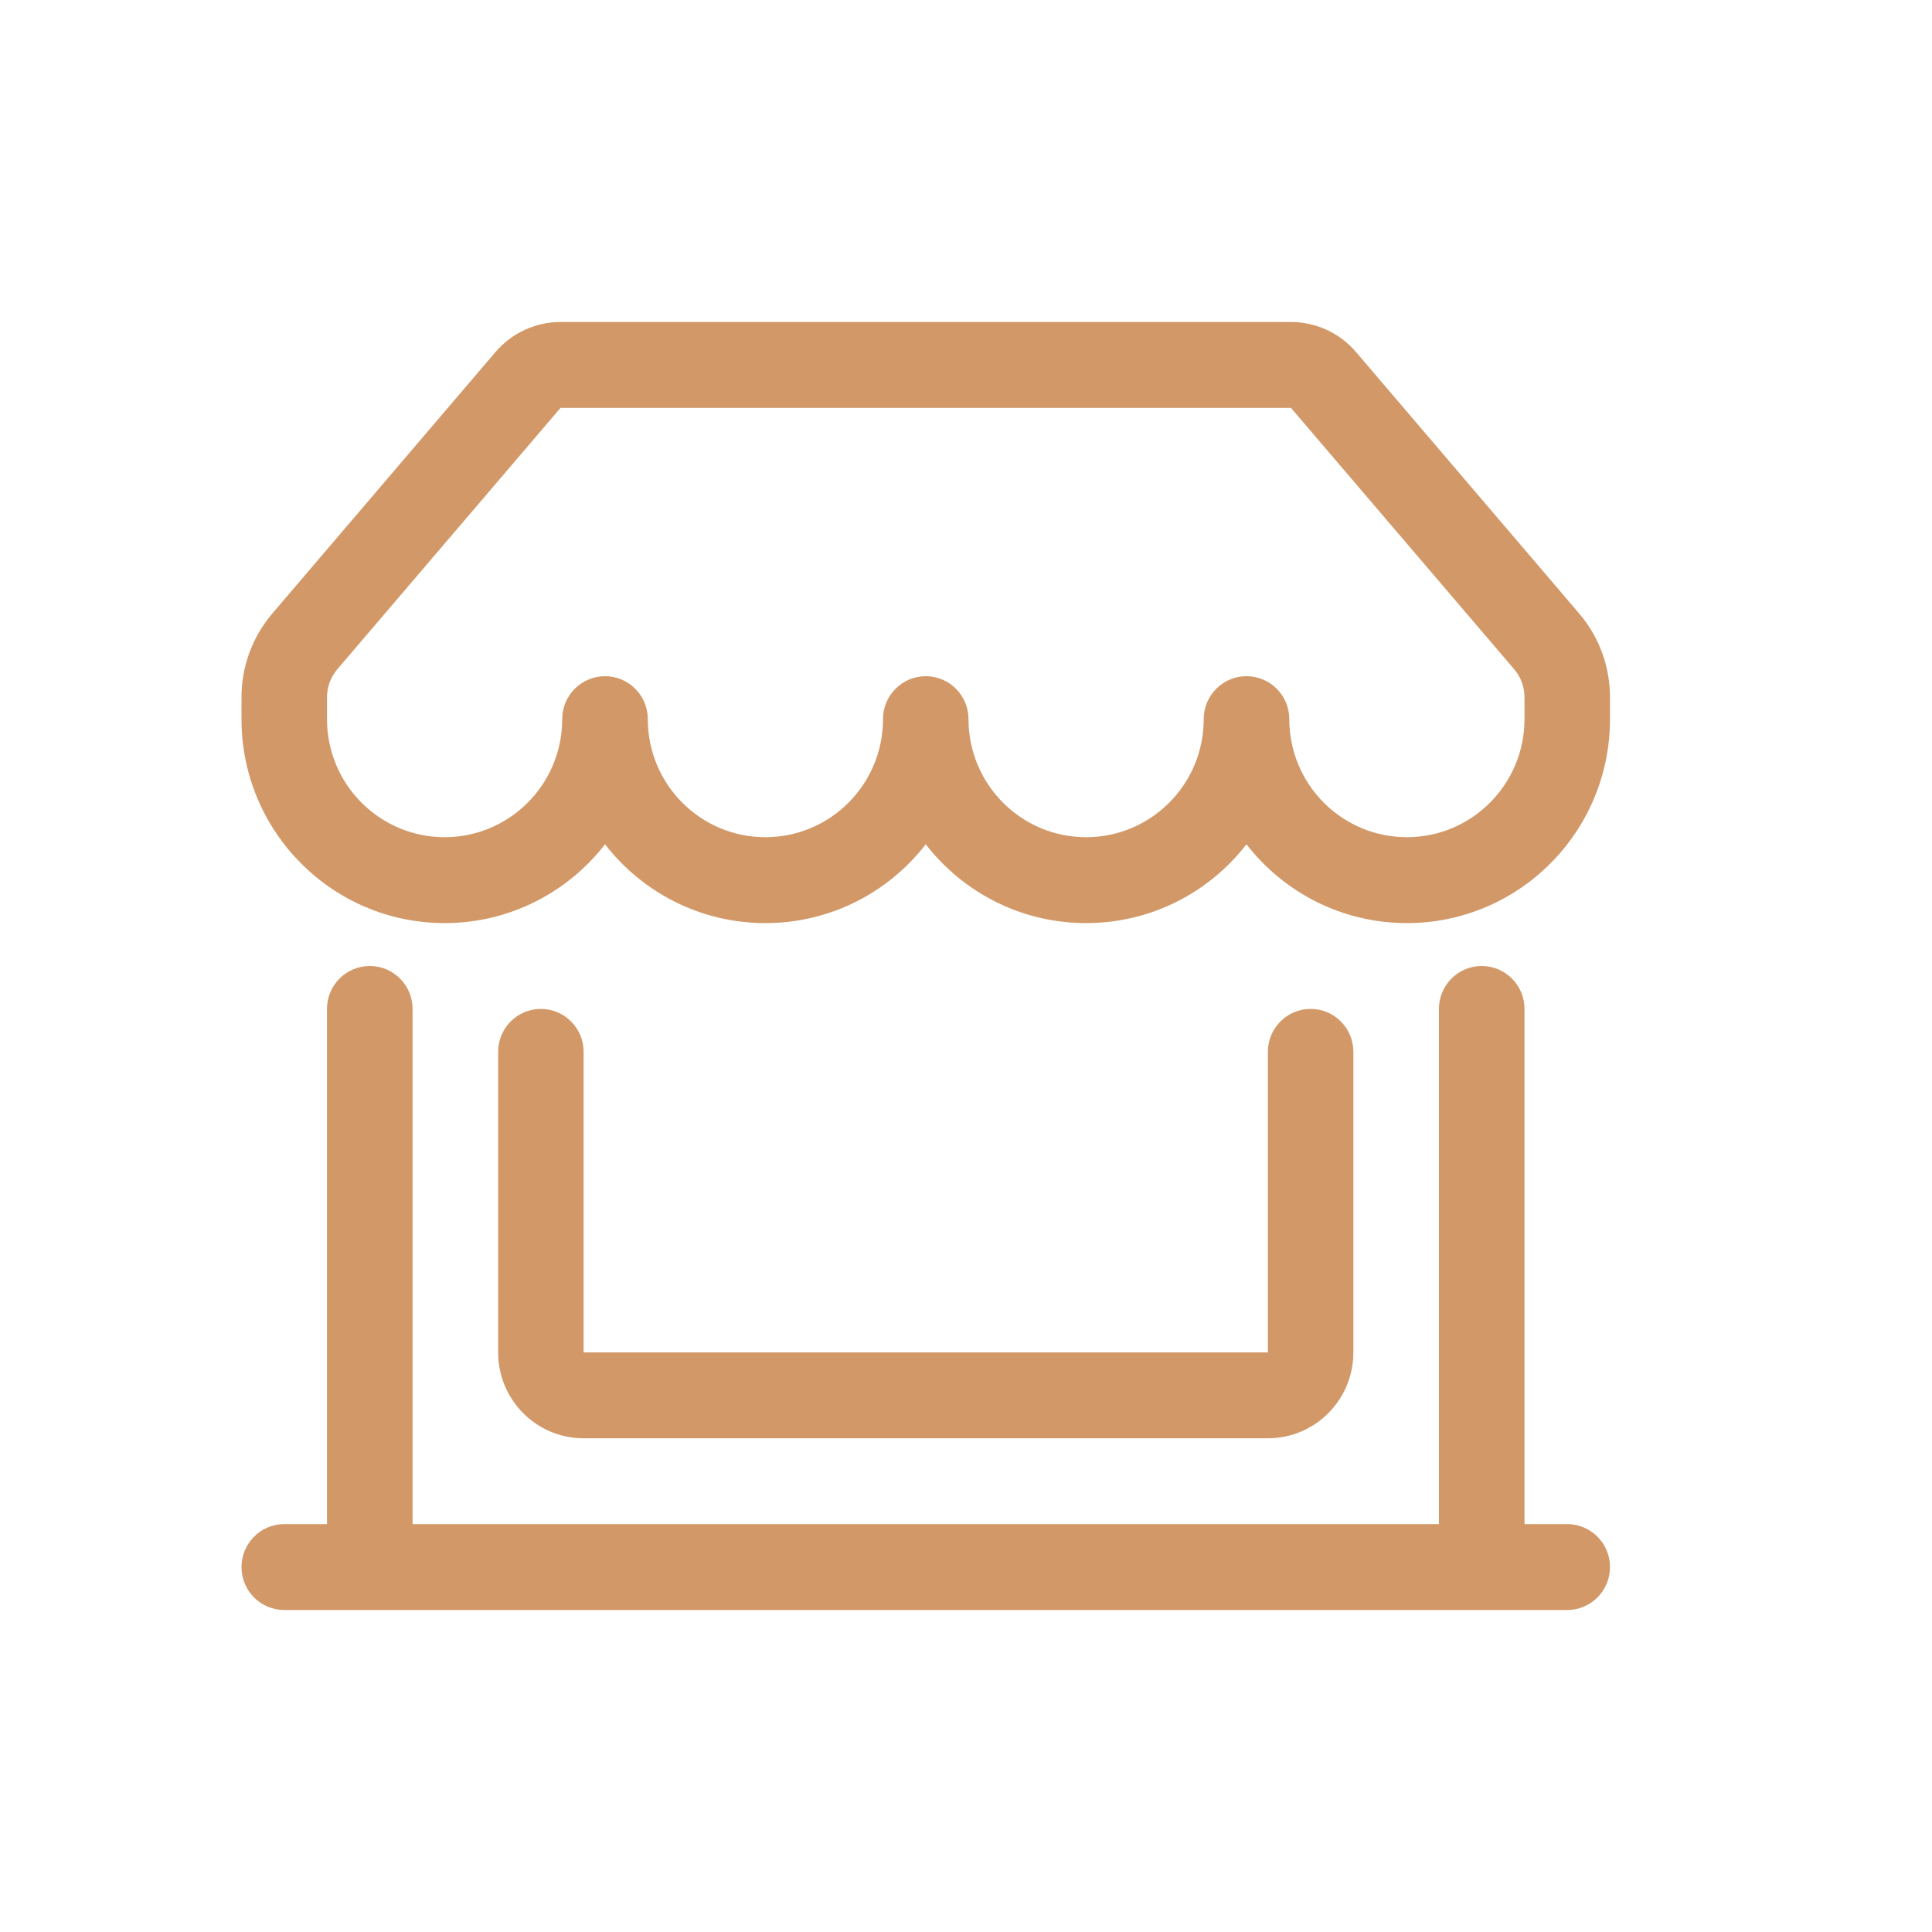 <svg width="24" height="24" viewBox="0 0 24 24" fill="none" xmlns="http://www.w3.org/2000/svg">
<path d="M6.156 4.372C6.358 4.136 6.653 4 6.963 4H16.037C16.347 4 16.642 4.136 16.844 4.372L19.616 7.62C19.864 7.91 20 8.279 20 8.661V8.933C20 10.332 18.87 11.467 17.477 11.467C16.667 11.467 15.946 11.084 15.484 10.488C15.023 11.084 14.302 11.467 13.492 11.467C12.682 11.467 11.962 11.084 11.5 10.488C11.038 11.084 10.318 11.467 9.508 11.467C8.698 11.467 7.977 11.084 7.516 10.488C7.054 11.084 6.333 11.467 5.523 11.467C4.13 11.467 3 10.332 3 8.933V8.661C3 8.279 3.136 7.91 3.384 7.62L6.156 4.372ZM8.047 8.933C8.047 9.743 8.701 10.4 9.508 10.4C10.315 10.4 10.969 9.743 10.969 8.933C10.969 8.639 11.207 8.4 11.5 8.4C11.793 8.4 12.031 8.639 12.031 8.933C12.031 9.743 12.685 10.4 13.492 10.4C14.299 10.4 14.953 9.743 14.953 8.933C14.953 8.639 15.191 8.4 15.484 8.4C15.778 8.4 16.016 8.639 16.016 8.933C16.016 9.743 16.67 10.4 17.477 10.4C18.283 10.4 18.938 9.743 18.938 8.933V8.661C18.938 8.534 18.892 8.411 18.81 8.314L16.037 5.067H6.963L4.19 8.314C4.108 8.411 4.062 8.534 4.062 8.661V8.933C4.062 9.743 4.717 10.4 5.523 10.4C6.33 10.4 6.984 9.743 6.984 8.933C6.984 8.639 7.222 8.4 7.516 8.4C7.809 8.4 8.047 8.639 8.047 8.933ZM4.594 12C4.887 12 5.125 12.239 5.125 12.533V18.933H17.875V12.533C17.875 12.239 18.113 12 18.406 12C18.7 12 18.938 12.239 18.938 12.533V18.933H19.469C19.762 18.933 20 19.172 20 19.467C20 19.761 19.762 20 19.469 20H3.531C3.238 20 3 19.761 3 19.467C3 19.172 3.238 18.933 3.531 18.933H4.062V12.533C4.062 12.239 4.3 12 4.594 12ZM6.719 12.533C7.012 12.533 7.25 12.772 7.25 13.067V16.8H15.75V13.067C15.75 12.772 15.988 12.533 16.281 12.533C16.575 12.533 16.812 12.772 16.812 13.067V16.8C16.812 17.389 16.337 17.867 15.75 17.867H7.25C6.663 17.867 6.188 17.389 6.188 16.8V13.067C6.188 12.772 6.425 12.533 6.719 12.533Z" fill="#D29868"/>
</svg>

